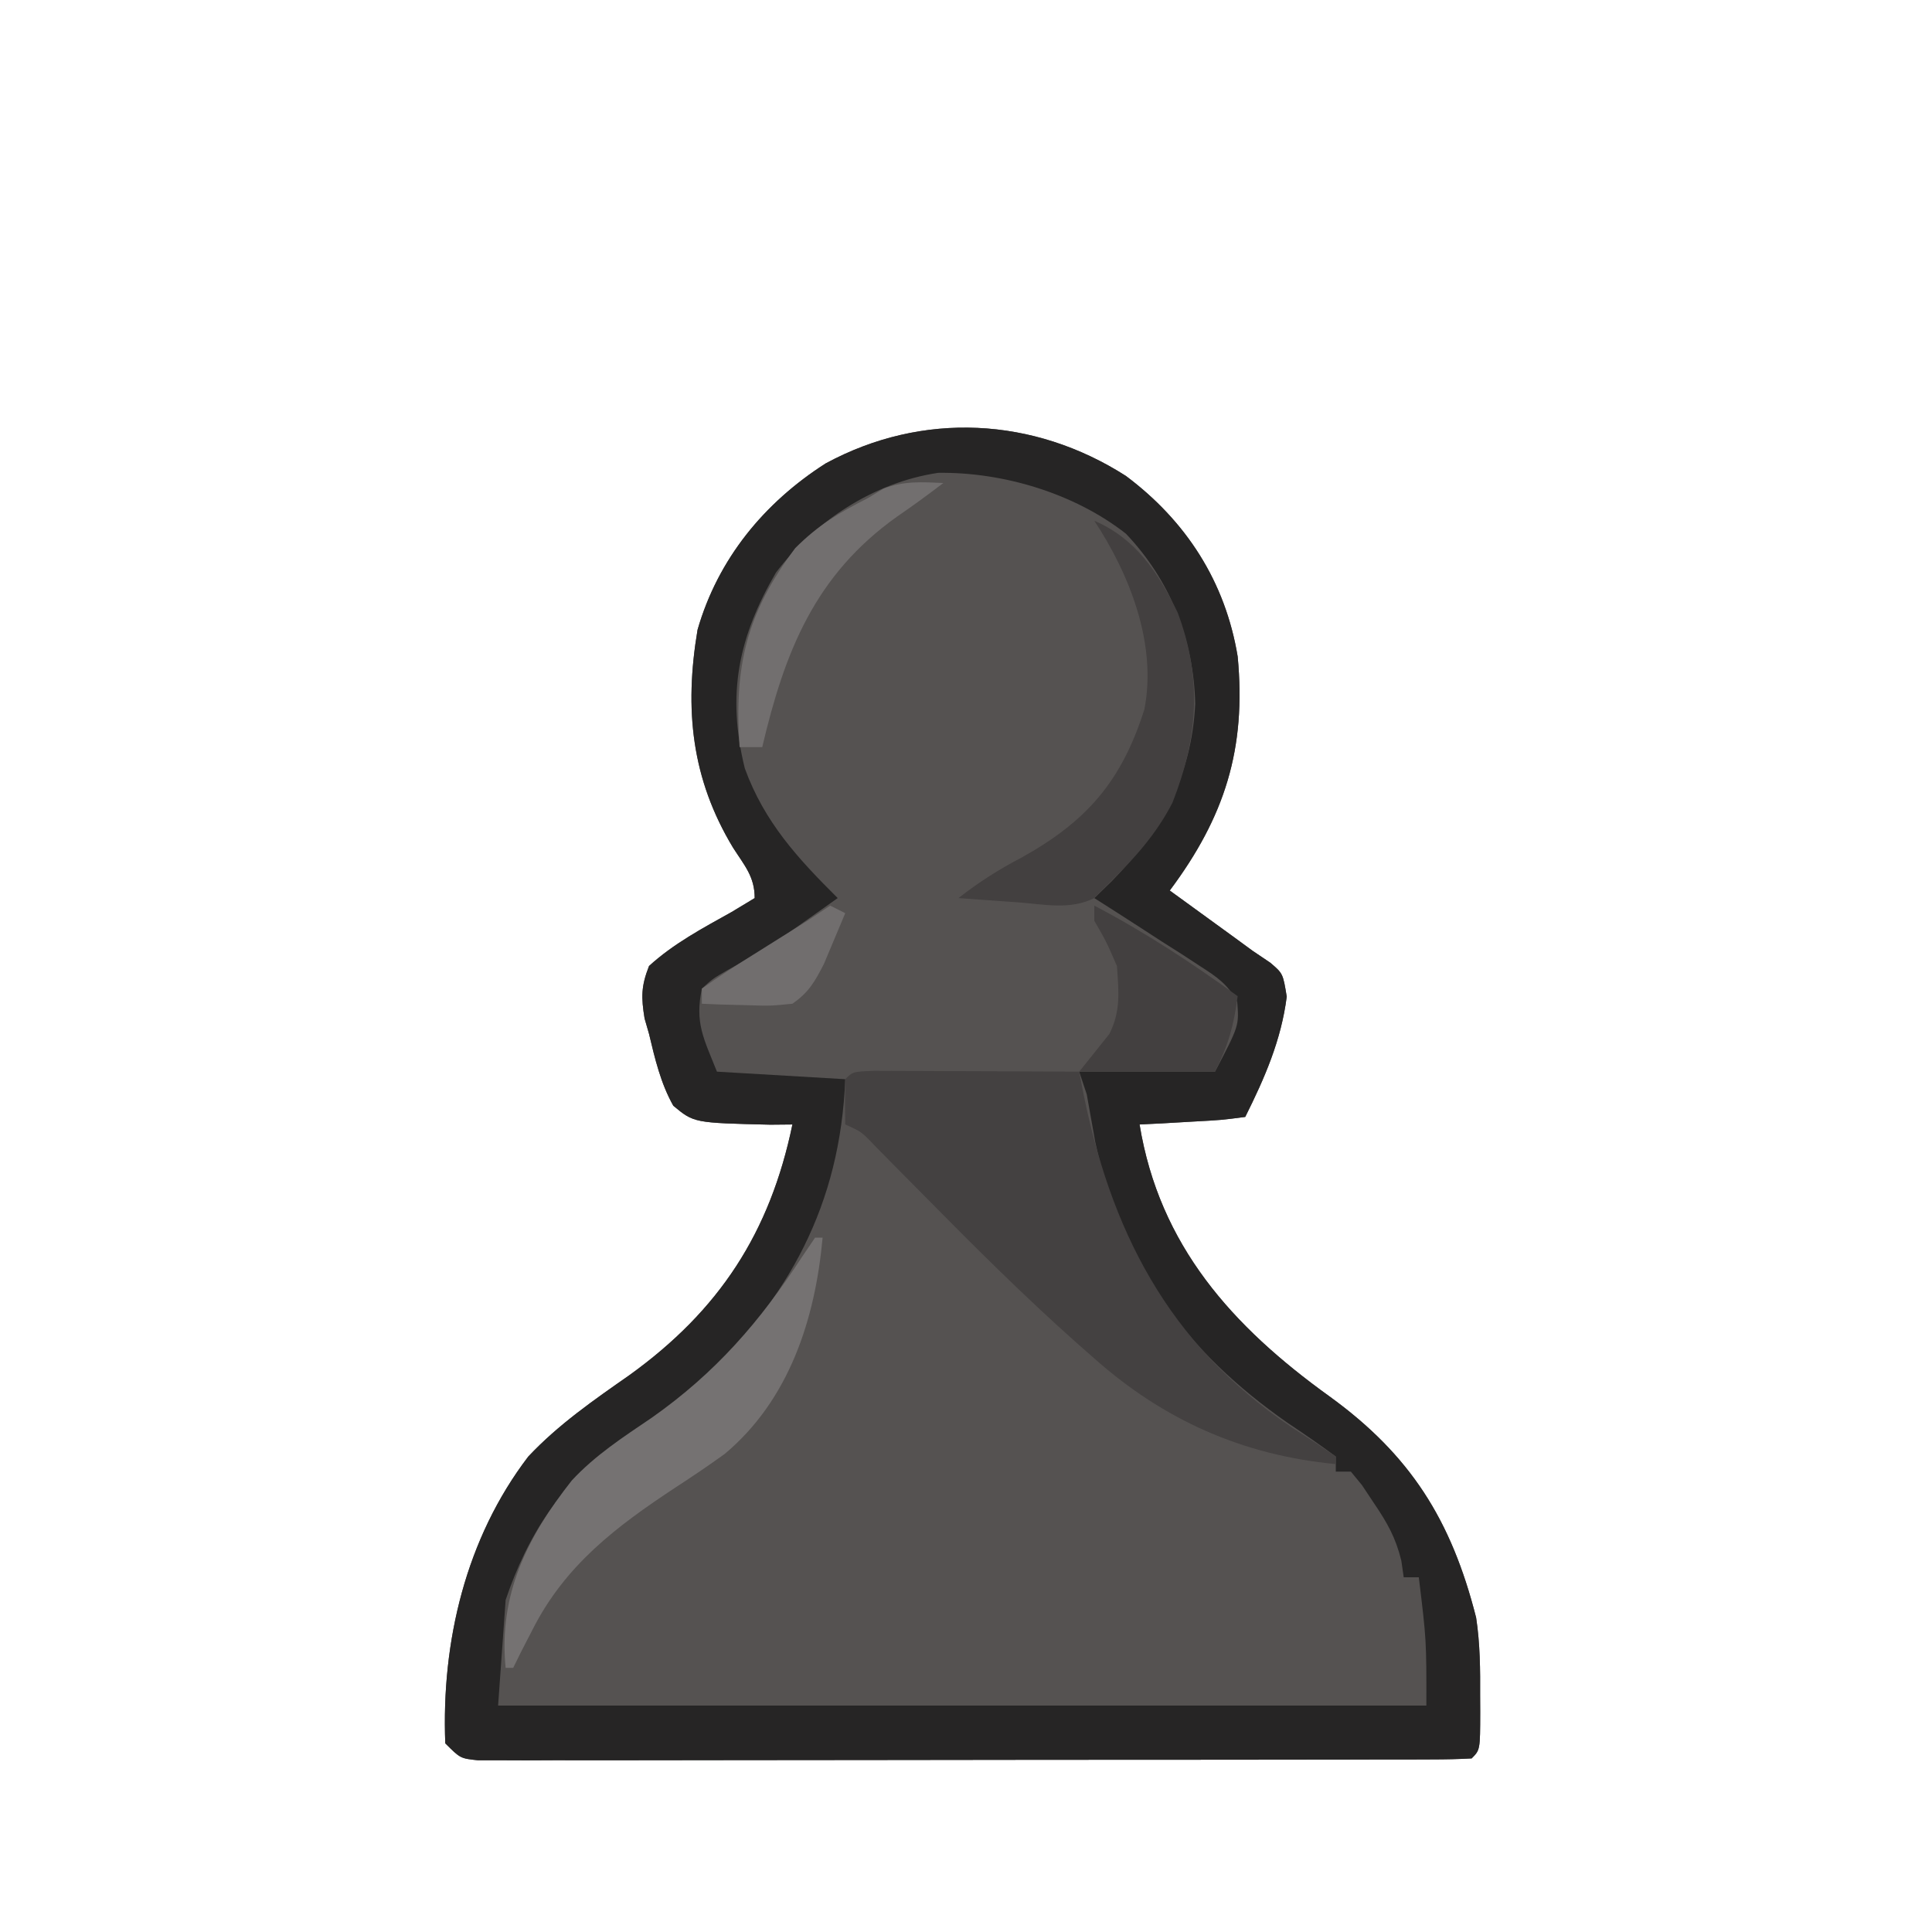 <?xml version="1.0" encoding="UTF-8"?>
<svg version="1.1" xmlns="http://www.w3.org/2000/svg" width="256" height="256">
<path d="M0 0 C8.007 5.993 13.183 14.041 14.812 23.938 C15.964 36.17 13.1 45.173 5.812 54.938 C6.56 55.48 7.308 56.023 8.078 56.582 C9.063 57.297 10.048 58.013 11.062 58.75 C12.037 59.458 13.012 60.165 14.016 60.895 C14.939 61.569 15.862 62.243 16.812 62.938 C17.581 63.456 18.349 63.974 19.141 64.508 C20.812 65.938 20.812 65.938 21.312 69 C20.582 74.753 18.394 79.774 15.812 84.938 C12.652 85.352 12.652 85.352 8.75 85.562 C6.814 85.675 6.814 85.675 4.84 85.789 C3.841 85.838 2.842 85.887 1.812 85.938 C4.443 101.986 14.11 112.706 26.938 121.938 C37.71 129.733 43.125 138.346 46.406 151.277 C46.937 154.752 46.958 158.183 46.938 161.688 C46.941 162.372 46.945 163.056 46.949 163.762 C46.939 168.811 46.939 168.811 45.812 169.938 C44.084 170.038 42.35 170.068 40.619 170.071 C39.493 170.075 38.367 170.08 37.206 170.084 C35.96 170.084 34.714 170.083 33.43 170.083 C32.126 170.086 30.822 170.089 29.479 170.093 C25.892 170.102 22.305 170.104 18.718 170.105 C15.729 170.106 12.739 170.109 9.749 170.113 C2.698 170.121 -4.353 170.124 -11.404 170.123 C-18.688 170.122 -25.972 170.133 -33.256 170.149 C-39.5 170.162 -45.745 170.167 -51.99 170.166 C-55.723 170.166 -59.457 170.169 -63.19 170.18 C-67.352 170.191 -71.514 170.186 -75.676 170.18 C-76.92 170.186 -78.164 170.192 -79.446 170.197 C-80.575 170.193 -81.704 170.189 -82.867 170.185 C-84.344 170.186 -84.344 170.186 -85.851 170.186 C-88.188 169.938 -88.188 169.938 -90.188 167.938 C-90.711 154.46 -87.46 140.762 -79.188 129.938 C-75.188 125.683 -70.517 122.46 -65.75 119.125 C-53.851 110.543 -47.159 100.253 -44.188 85.938 C-45.152 85.947 -46.116 85.956 -47.109 85.965 C-57.238 85.727 -57.238 85.727 -59.973 83.453 C-61.647 80.474 -62.401 77.236 -63.188 73.938 C-63.382 73.263 -63.577 72.589 -63.777 71.895 C-64.234 69.08 -64.244 67.625 -63.188 64.938 C-59.942 61.972 -56.068 59.918 -52.25 57.785 C-51.239 57.175 -50.229 56.566 -49.188 55.938 C-49.188 53.089 -50.535 51.637 -52.062 49.25 C-57.568 40.122 -58.529 30.912 -56.758 20.383 C-54.05 10.989 -47.936 3.556 -39.785 -1.656 C-26.951 -8.604 -12.219 -7.814 0 0 Z " fill="#555251" transform="translate(149.188,63.062)"/>
<path d="M0 0 C4.051 1.604 6.695 4.491 9.656 7.566 C10.773 8.704 11.89 9.841 13.008 10.979 C14.743 12.757 16.476 14.538 18.206 16.323 C32.175 30.784 32.175 30.784 49.625 40.375 C50.566 40.731 50.566 40.731 51.527 41.094 C55.199 42.455 58.906 43.554 62.688 44.562 C68.299 46.161 69.97 49.16 72.75 54.125 C74 57 74 57 74 60 C74.66 60 75.32 60 76 60 C77.024 65.889 77 70.819 77 77 C36.41 77 -4.18 77 -46 77 C-45.061 63.858 -42.987 52.939 -33 44 C-30.59 42.222 -28.128 40.542 -25.648 38.863 C-11.994 29.257 -3.042 16.508 0 0 Z " fill="#555251" transform="translate(112,149)"/>
<path d="M0 0 C8.007 5.993 13.183 14.041 14.812 23.938 C15.964 36.17 13.1 45.173 5.812 54.938 C6.56 55.48 7.308 56.023 8.078 56.582 C9.063 57.297 10.048 58.013 11.062 58.75 C12.037 59.458 13.012 60.165 14.016 60.895 C14.939 61.569 15.862 62.243 16.812 62.938 C17.581 63.456 18.349 63.974 19.141 64.508 C20.812 65.938 20.812 65.938 21.312 69 C20.582 74.753 18.394 79.774 15.812 84.938 C12.652 85.352 12.652 85.352 8.75 85.562 C6.814 85.675 6.814 85.675 4.84 85.789 C3.841 85.838 2.842 85.887 1.812 85.938 C4.443 101.986 14.11 112.706 26.938 121.938 C37.71 129.733 43.125 138.346 46.406 151.277 C46.937 154.752 46.958 158.183 46.938 161.688 C46.941 162.372 46.945 163.056 46.949 163.762 C46.939 168.811 46.939 168.811 45.812 169.938 C44.084 170.038 42.35 170.068 40.619 170.071 C39.493 170.075 38.367 170.08 37.206 170.084 C35.96 170.084 34.714 170.083 33.43 170.083 C32.126 170.086 30.822 170.089 29.479 170.093 C25.892 170.102 22.305 170.104 18.718 170.105 C15.729 170.106 12.739 170.109 9.749 170.113 C2.698 170.121 -4.353 170.124 -11.404 170.123 C-18.688 170.122 -25.972 170.133 -33.256 170.149 C-39.5 170.162 -45.745 170.167 -51.99 170.166 C-55.723 170.166 -59.457 170.169 -63.19 170.18 C-67.352 170.191 -71.514 170.186 -75.676 170.18 C-76.92 170.186 -78.164 170.192 -79.446 170.197 C-80.575 170.193 -81.704 170.189 -82.867 170.185 C-84.344 170.186 -84.344 170.186 -85.851 170.186 C-88.188 169.938 -88.188 169.938 -90.188 167.938 C-90.711 154.46 -87.46 140.762 -79.188 129.938 C-75.188 125.683 -70.517 122.46 -65.75 119.125 C-53.851 110.543 -47.159 100.253 -44.188 85.938 C-45.152 85.947 -46.116 85.956 -47.109 85.965 C-57.238 85.727 -57.238 85.727 -59.973 83.453 C-61.647 80.474 -62.401 77.236 -63.188 73.938 C-63.382 73.263 -63.577 72.589 -63.777 71.895 C-64.234 69.08 -64.244 67.625 -63.188 64.938 C-59.942 61.972 -56.068 59.918 -52.25 57.785 C-51.239 57.175 -50.229 56.566 -49.188 55.938 C-49.188 53.089 -50.535 51.637 -52.062 49.25 C-57.568 40.122 -58.529 30.912 -56.758 20.383 C-54.05 10.989 -47.936 3.556 -39.785 -1.656 C-26.951 -8.604 -12.219 -7.814 0 0 Z M-46.375 12.812 C-51.332 21.359 -52.922 28.871 -50.496 38.754 C-47.893 45.889 -43.48 50.676 -38.188 55.938 C-39.686 57.003 -41.186 58.065 -42.688 59.125 C-43.592 59.767 -44.497 60.409 -45.43 61.07 C-47.839 62.701 -50.265 64.103 -52.812 65.5 C-54.734 66.609 -54.734 66.609 -56.188 67.938 C-57.135 72.486 -55.962 74.501 -54.188 78.938 C-48.578 79.267 -42.968 79.597 -37.188 79.938 C-37.85 96.504 -44.621 109.002 -56.625 120.25 C-59.923 123.151 -63.208 125.687 -66.938 128 C-74.613 132.888 -79.321 140.45 -82.188 148.938 C-82.517 153.558 -82.847 158.178 -83.188 162.938 C-42.597 162.938 -2.007 162.938 39.812 162.938 C39.825 154.292 39.825 154.292 38.812 145.938 C38.153 145.938 37.492 145.938 36.812 145.938 C36.656 144.849 36.656 144.849 36.496 143.738 C35.749 140.678 34.637 138.723 32.875 136.125 C32.35 135.335 31.826 134.545 31.285 133.73 C30.556 132.843 30.556 132.843 29.812 131.938 C29.152 131.938 28.492 131.938 27.812 131.938 C27.812 131.278 27.812 130.618 27.812 129.938 C25.694 128.371 23.564 126.898 21.375 125.438 C7.958 116.099 -0.59 104.428 -4.062 88.25 C-4.439 86.146 -4.814 84.042 -5.188 81.938 C-5.518 80.948 -5.848 79.957 -6.188 78.938 C-0.247 78.938 5.692 78.938 11.812 78.938 C14.994 72.862 14.994 72.862 14.752 69.688 C13.483 67.324 12.03 66.371 9.777 64.922 C8.968 64.393 8.16 63.865 7.326 63.32 C6.476 62.781 5.626 62.243 4.75 61.688 C3.896 61.133 3.042 60.579 2.162 60.008 C0.052 58.64 -2.064 57.284 -4.188 55.938 C-3.428 55.203 -2.669 54.468 -1.887 53.711 C4.75 46.892 8.703 39.808 9.188 30.188 C8.967 21.664 5.889 13.859 0.008 7.66 C-6.801 2.318 -16.244 -0.525 -24.875 -0.41 C-33.492 0.885 -41.185 5.991 -46.375 12.812 Z " fill="#262525" transform="translate(149.188,63.062)"/>
<path d="M0 0 C1.252 0.005 2.503 0.01 3.793 0.016 C4.789 0.018 4.789 0.018 5.806 0.02 C7.936 0.026 10.065 0.038 12.195 0.051 C13.636 0.056 15.077 0.061 16.517 0.065 C20.056 0.076 23.594 0.093 27.133 0.114 C27.319 1.092 27.319 1.092 27.509 2.09 C31.194 21.057 38.87 36.15 55.195 47.176 C56.331 47.919 57.467 48.66 58.605 49.399 C59.439 49.965 60.273 50.53 61.133 51.114 C61.133 51.444 61.133 51.774 61.133 52.114 C48.805 50.942 38.342 46.293 29.133 38.114 C28.403 37.473 27.674 36.832 26.923 36.171 C19.905 29.936 13.295 23.35 6.706 16.667 C5.33 15.272 3.95 13.88 2.57 12.489 C1.764 11.671 0.959 10.854 0.129 10.012 C-1.727 8.062 -1.727 8.062 -3.867 7.114 C-3.91 5.114 -3.908 3.113 -3.867 1.114 C-2.867 0.114 -2.867 0.114 0 0 Z " fill="#444141" transform="translate(115.867,141.886)"/>
<path d="M0 0 C0.33 0 0.66 0 1 0 C0.017 10.813 -3.432 21.495 -11.967 28.649 C-14.089 30.182 -16.243 31.636 -18.438 33.062 C-26.303 38.243 -33.096 43.36 -37.438 51.938 C-37.931 52.895 -38.425 53.853 -38.934 54.84 C-39.286 55.553 -39.637 56.266 -40 57 C-40.33 57 -40.66 57 -41 57 C-41.964 47.364 -38.168 39.712 -32.25 32.188 C-29.134 28.82 -25.426 26.422 -21.645 23.859 C-13.193 17.917 -7.281 11.096 -1.715 2.527 C-1.149 1.693 -0.583 0.859 0 0 Z " fill="#757272" transform="translate(108,164)"/>
<path d="M0 0 C5.504 2.366 8.493 6.88 11.051 12.176 C14.314 20.883 13.744 28.798 10.348 37.379 C8.211 41.534 5.313 44.744 2 48 C1.34 48.66 0.68 49.32 0 50 C-3.213 51.607 -6.63 50.825 -10.125 50.562 C-10.879 50.51 -11.633 50.458 -12.41 50.404 C-14.274 50.275 -16.137 50.138 -18 50 C-15.318 47.9 -12.641 46.202 -9.625 44.625 C-0.944 39.801 3.623 34.481 6.637 24.996 C8.319 16.331 4.705 7.138 0 0 Z " fill="#434040" transform="translate(145,69)"/>
<path d="M0 0 C6.706 3.515 12.871 7.56 19 12 C18.466 15.916 17.803 18.393 16 22 C10.06 22 4.12 22 -2 22 C-0.68 20.35 0.64 18.7 2 17 C3.536 13.928 3.227 11.398 3 8 C1.584 4.749 1.584 4.749 0 2 C0 1.34 0 0.68 0 0 Z " fill="#434040" transform="translate(145,120)"/>
<path d="M0 0 C-2.011 1.525 -4.026 3.018 -6.113 4.438 C-17.054 12.21 -21.04 22.404 -24 35 C-24.99 35 -25.98 35 -27 35 C-27.756 24.275 -26.073 17.216 -19.625 8.625 C-16.557 5.557 -13.86 3.965 -10 2 C-9.319 1.587 -8.639 1.175 -7.938 0.75 C-5.256 -0.288 -2.844 -0.129 0 0 Z " fill="#726F6F" transform="translate(125,64)"/>
<path d="M0 0 C0.66 0.33 1.32 0.66 2 1 C1.405 2.441 0.798 3.878 0.188 5.312 C-0.317 6.513 -0.317 6.513 -0.832 7.738 C-2.052 10.1 -2.818 11.48 -5 13 C-7.918 13.293 -7.918 13.293 -11.188 13.188 C-12.274 13.16 -13.361 13.133 -14.48 13.105 C-15.728 13.053 -15.728 13.053 -17 13 C-17 12.34 -17 11.68 -17 11 C-14.757 9.412 -12.523 7.94 -10.188 6.5 C-8.91 5.698 -7.633 4.896 -6.355 4.094 C-5.248 3.403 -4.141 2.712 -3 2 C-2.01 1.34 -1.02 0.68 0 0 Z " fill="#716E6E" transform="translate(110,120)"/>
</svg>
